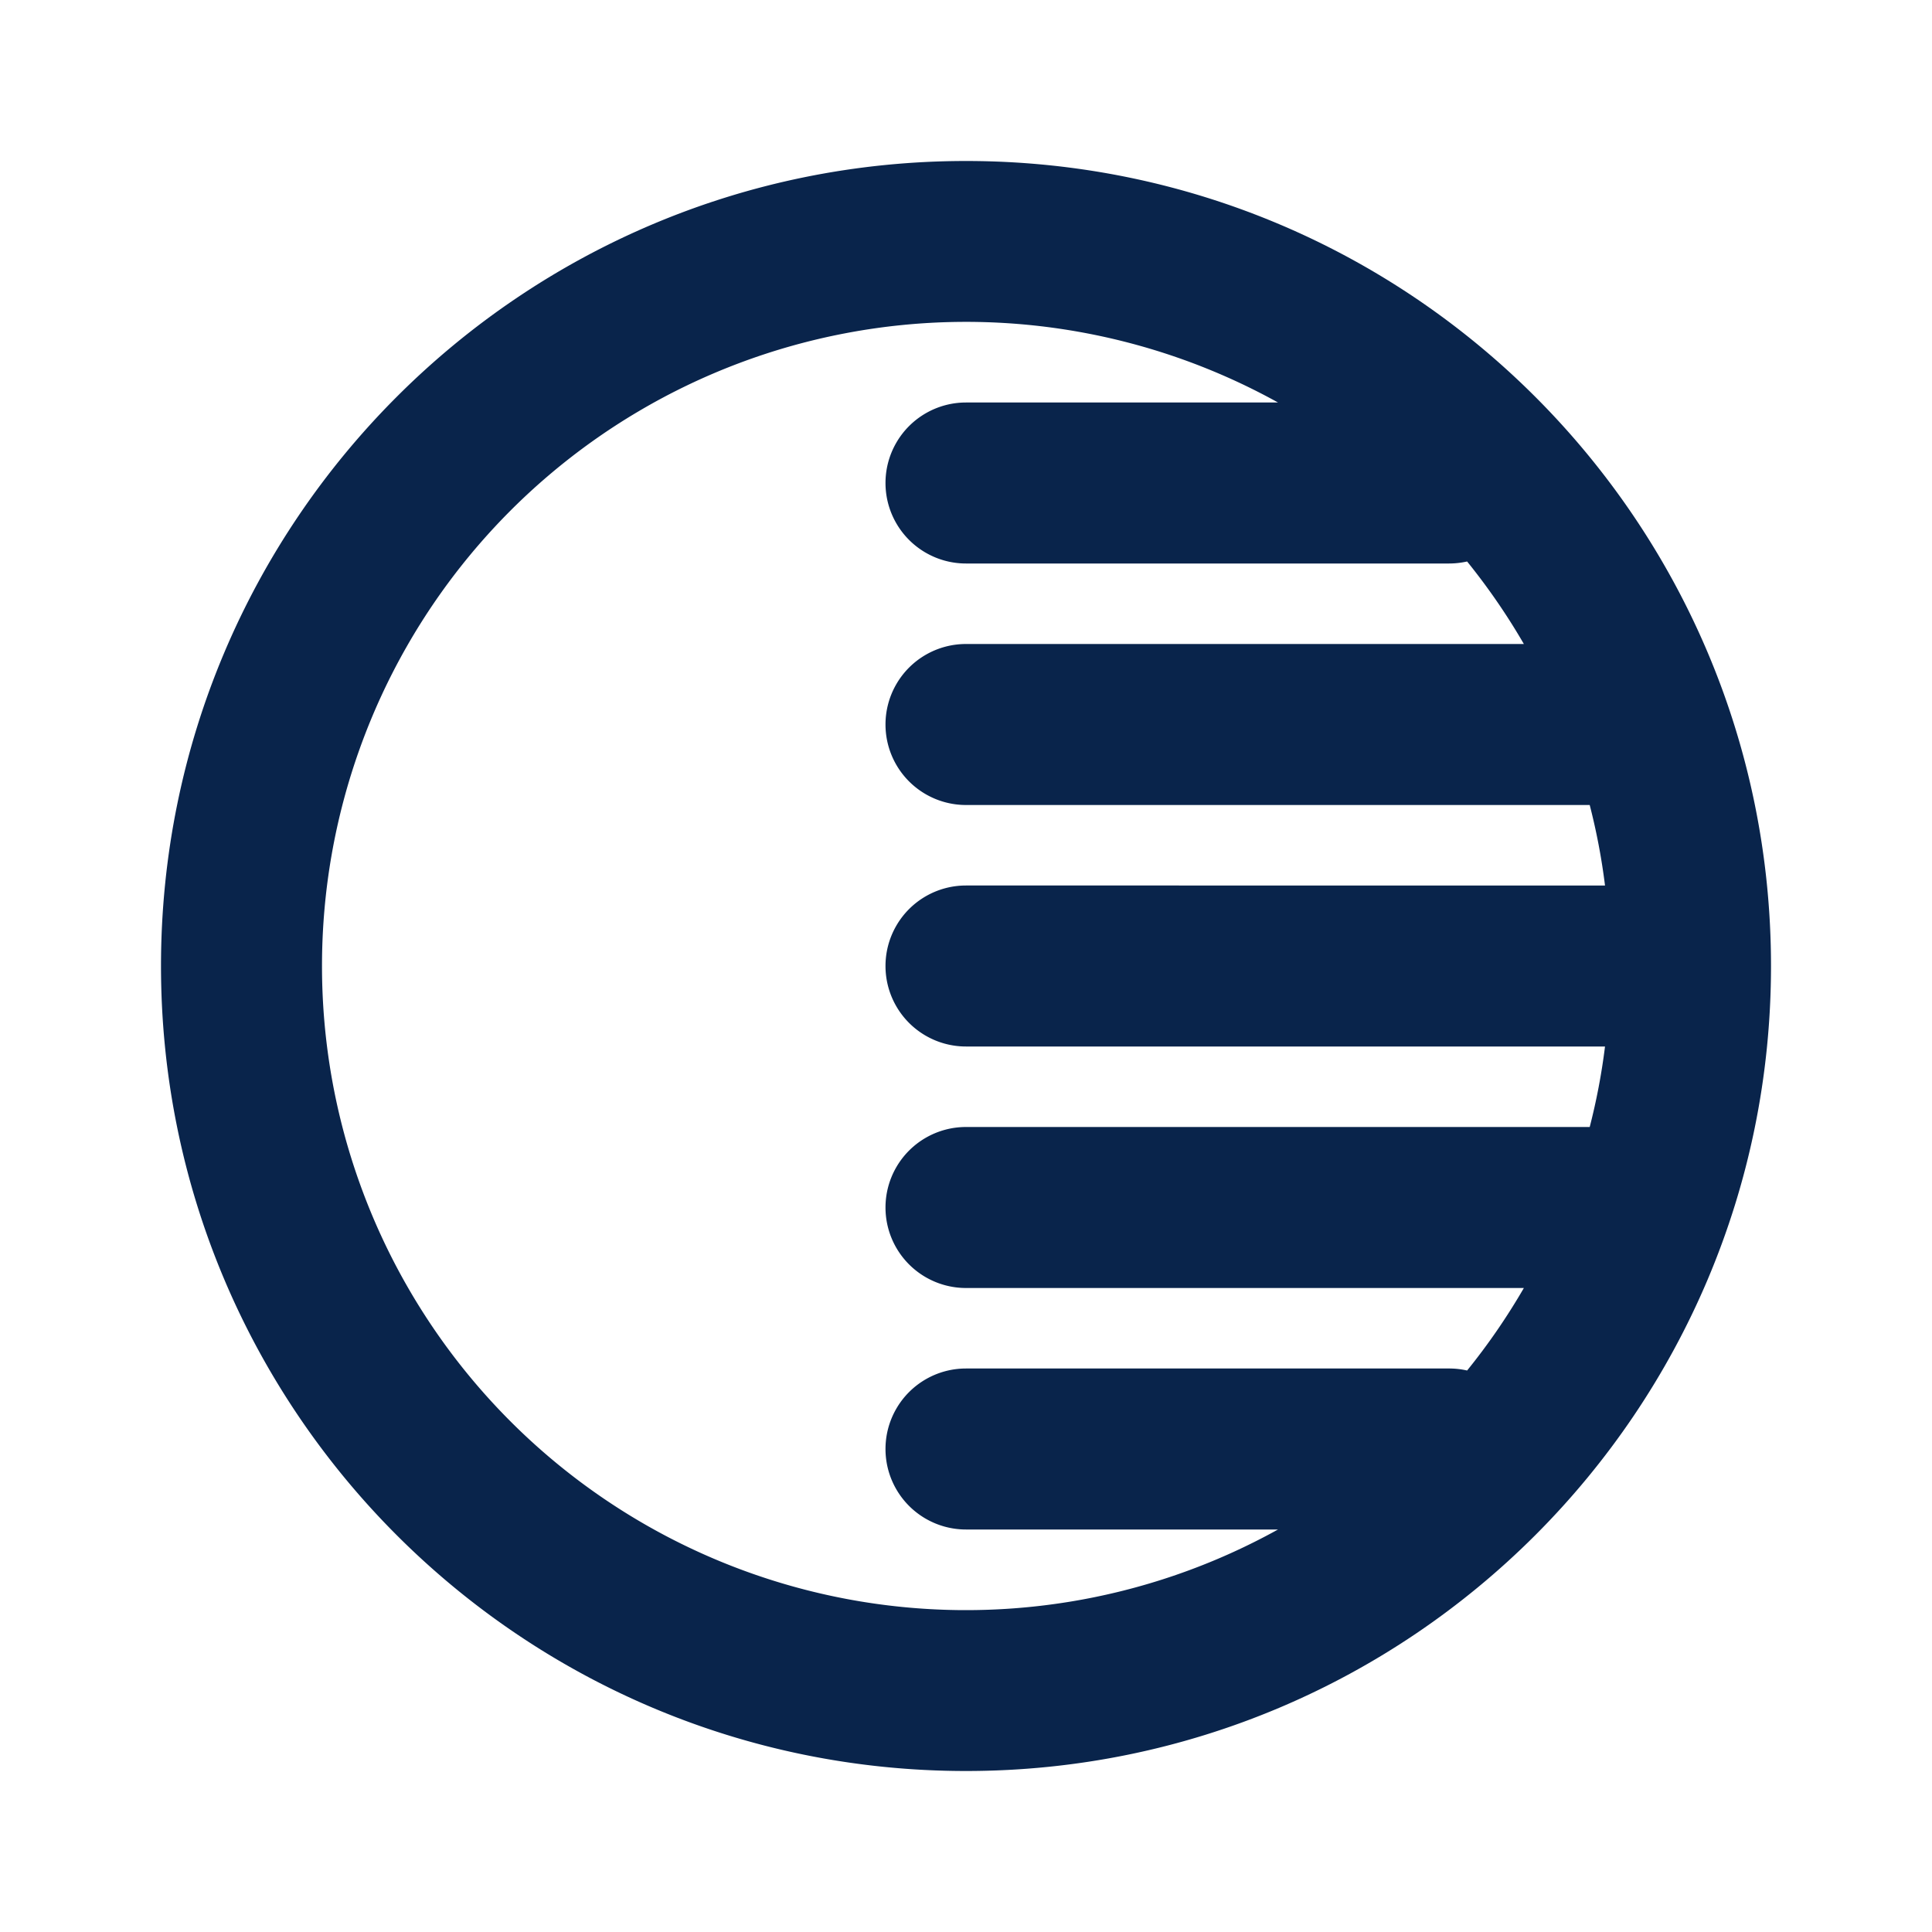 <svg xmlns="http://www.w3.org/2000/svg" width="24" height="24"><g fill="none" fill-rule="evenodd"><path d="M24 0v24H0V0h24ZM12.594 23.258l-.012.002-.071.035-.02.004-.014-.004-.071-.036c-.01-.003-.019 0-.024.006l-.004.01-.017.428.005.02.01.013.104.074.015.004.012-.004.104-.074.012-.016.004-.017-.017-.427c-.002-.01-.009-.017-.016-.018Zm.264-.113-.014.002-.184.093-.01.01-.003.011.018.43.005.012.008.008.201.092c.012.004.023 0 .029-.008l.004-.014-.034-.614c-.003-.012-.01-.02-.02-.022Zm-.715.002a.023.023 0 0 0-.027.006l-.006.014-.034.614c0 .012.007.02.017.024l.015-.002.201-.093.01-.008.003-.011.018-.43-.003-.012-.01-.01-.184-.092Z"/><path fill="#09244B" d="M4 12a8 8 0 0 1 11.876-7H12a1 1 0 1 0 0 2h6c.077 0 .153-.009.225-.025.26.322.496.664.705 1.025H12a1 1 0 1 0 0 2h7.748c.084.326.148.66.19 1H12a1 1 0 1 0 0 2h7.938c-.042.34-.106.674-.19 1H12a1 1 0 1 0 0 2h6.93a8.01 8.01 0 0 1-.705 1.025A1.004 1.004 0 0 0 18 17h-6a1 1 0 1 0 0 2h3.876A8 8 0 0 1 4 12Zm18 0c0-5.523-4.477-10-10-10S2 6.477 2 12s4.477 10 10 10 10-4.477 10-10Z"/></g></svg>